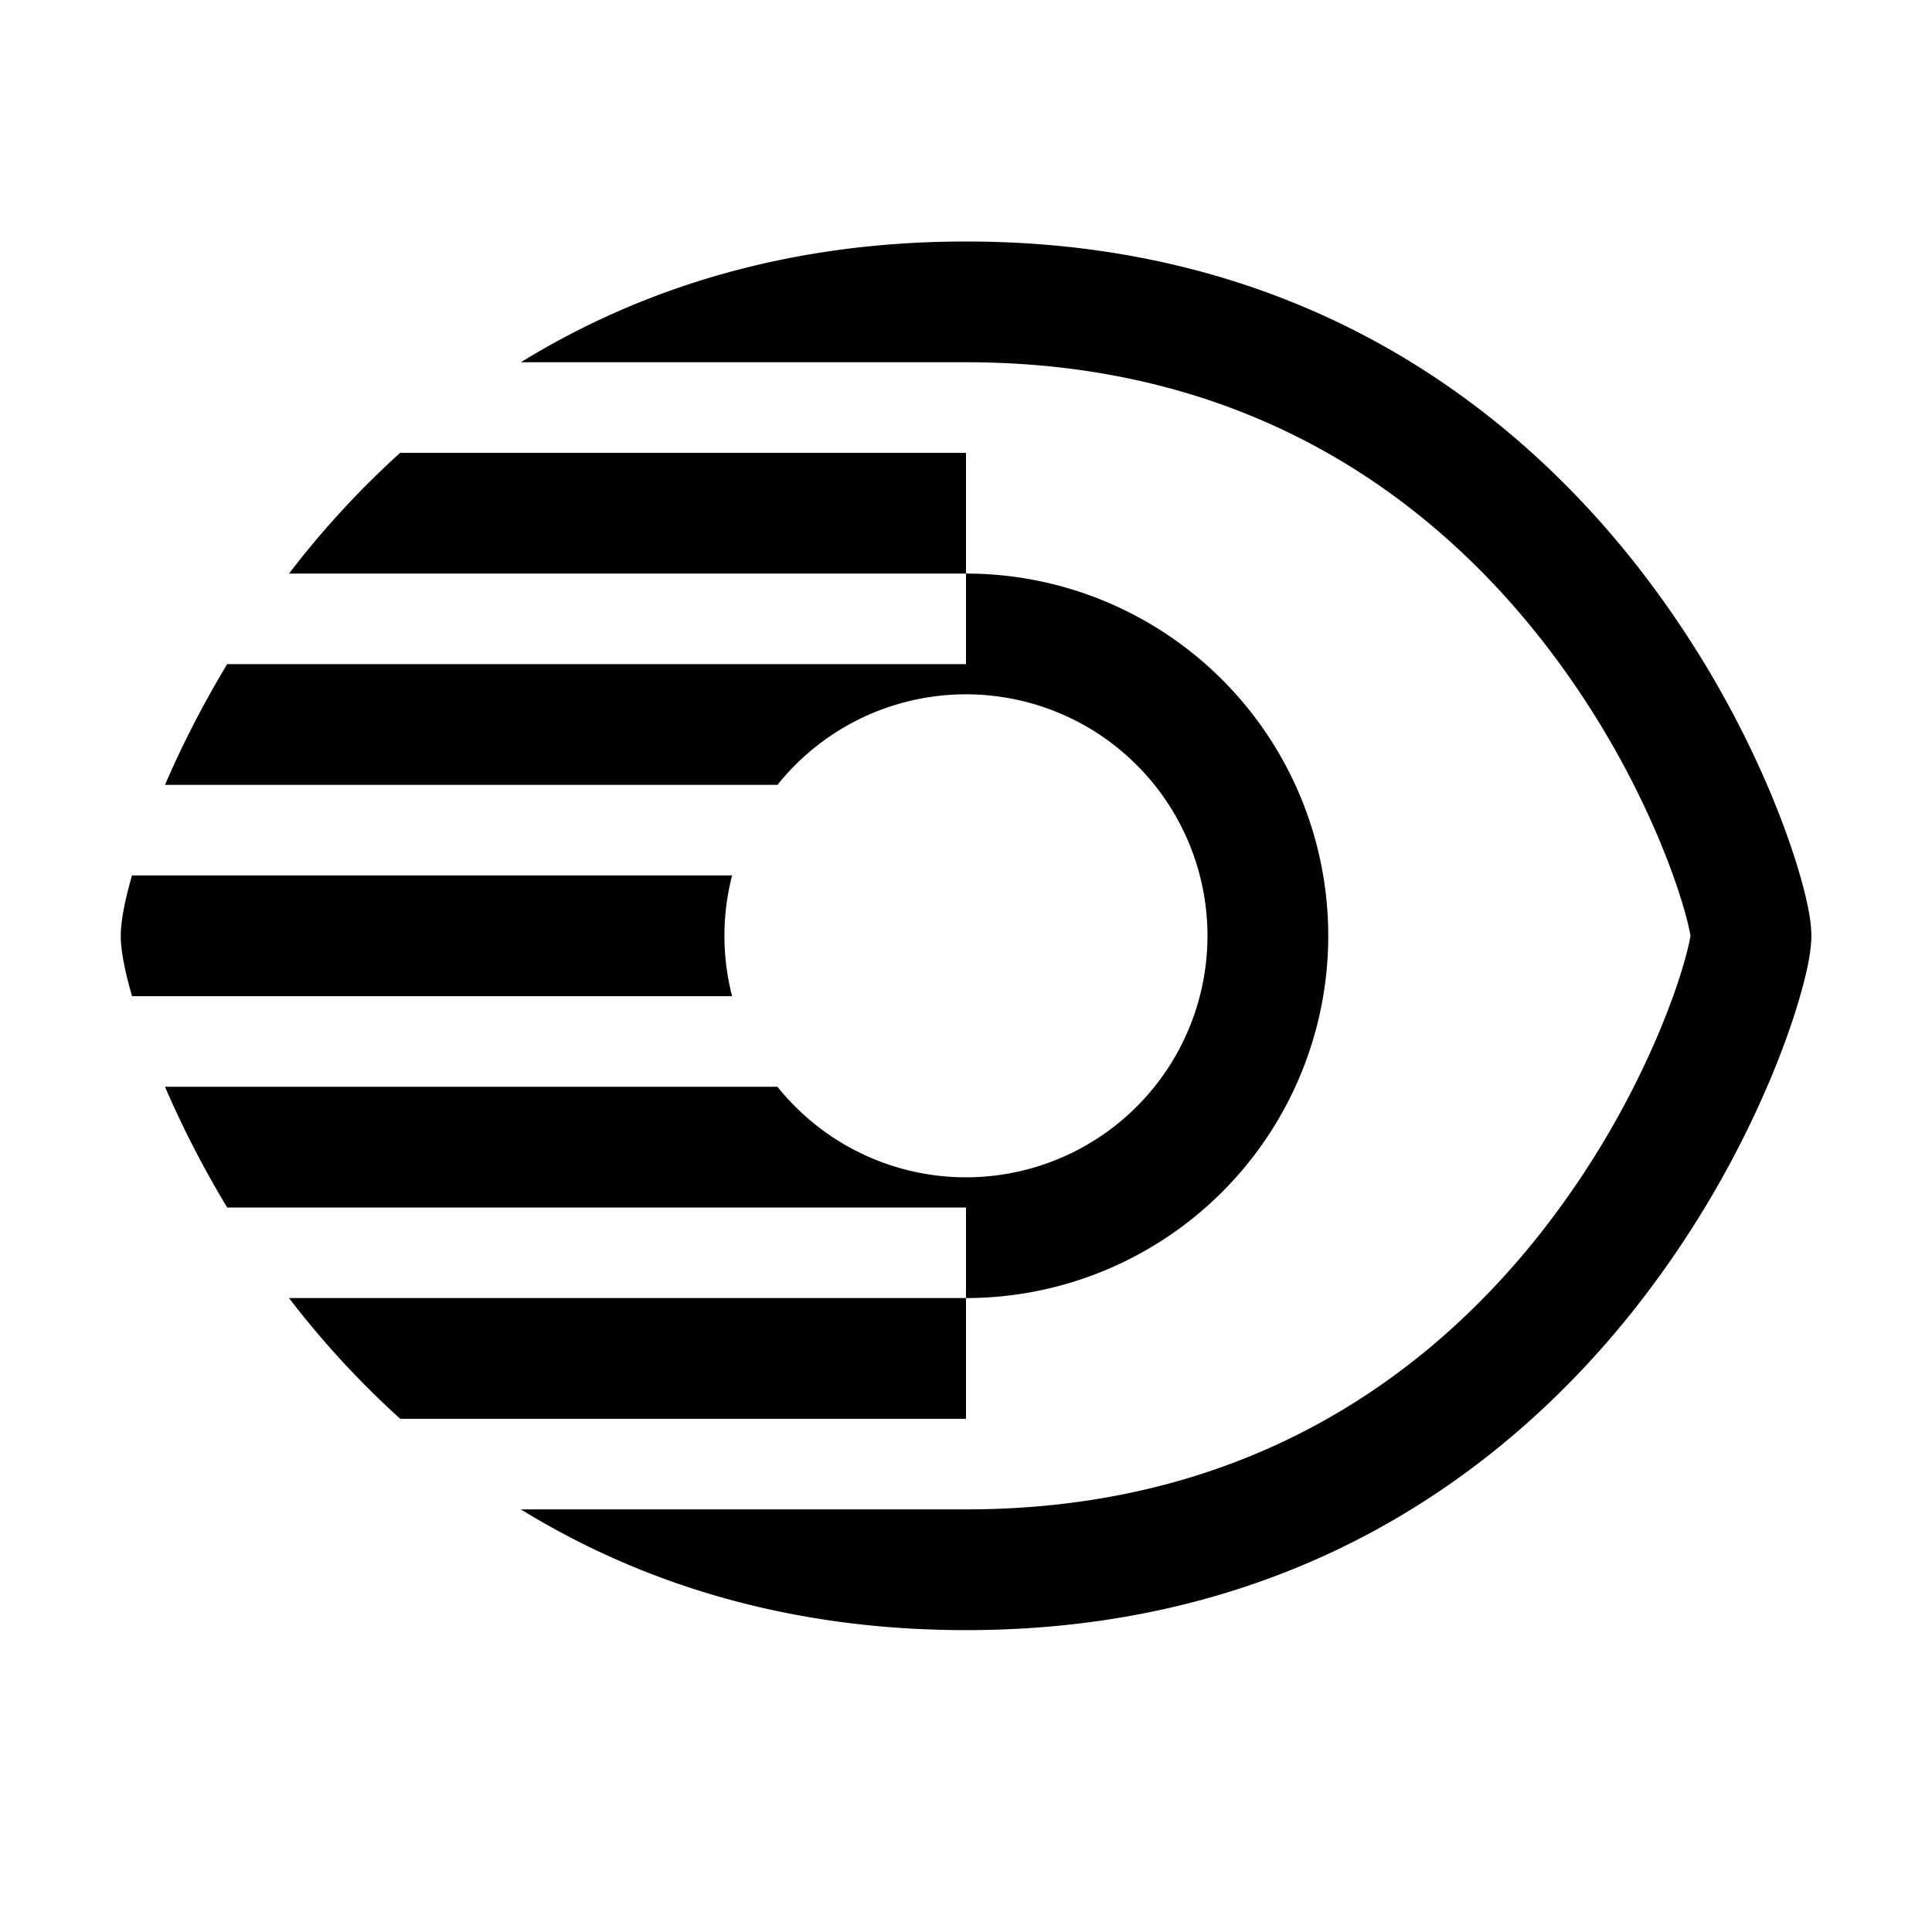 <svg xmlns="http://www.w3.org/2000/svg" width="3em" height="3em" viewBox="0 0 32 32"><path fill="currentColor" d="M8.627 6c1.931-1.188 4.36-2 7.373-2h.002c5.369 0 8.886 2.58 11.031 5.268a16.5 16.5 0 0 1 2.264 3.797c.233.55.404 1.039.517 1.433c.102.354.188.728.188 1.002s-.086.648-.188 1.002c-.113.394-.284.884-.517 1.433a16.5 16.5 0 0 1-2.264 3.797C24.888 24.42 21.37 27 16.002 27H16c-3.012 0-5.441-.812-7.373-2h7.375c4.63 0 7.614-2.192 9.468-4.516a14.5 14.5 0 0 0 1.986-3.332c.204-.48.347-.893.436-1.204c.072-.249.097-.388.106-.435L28 15.5l-.002-.013c-.009-.047-.034-.186-.106-.435c-.09-.311-.232-.724-.436-1.204a14.5 14.5 0 0 0-1.986-3.332C23.616 8.192 20.633 6 16.002 6zM6.63 7.5H16v2H4.787l.181-.232A15 15 0 0 1 6.628 7.5M16 21.5a6 6 0 0 0 0-12V11H3.763c-.43.713-.77 1.395-1.03 2h10.144a4 4 0 1 1 0 5H2.733c.26.605.6 1.288 1.03 2H16zm0 0v2H6.629a15 15 0 0 1-1.842-2zm-3.874-7h-9.94c-.101.354-.186.727-.186 1s.085.646.187 1h9.939a4 4 0 0 1 0-2"/></svg>